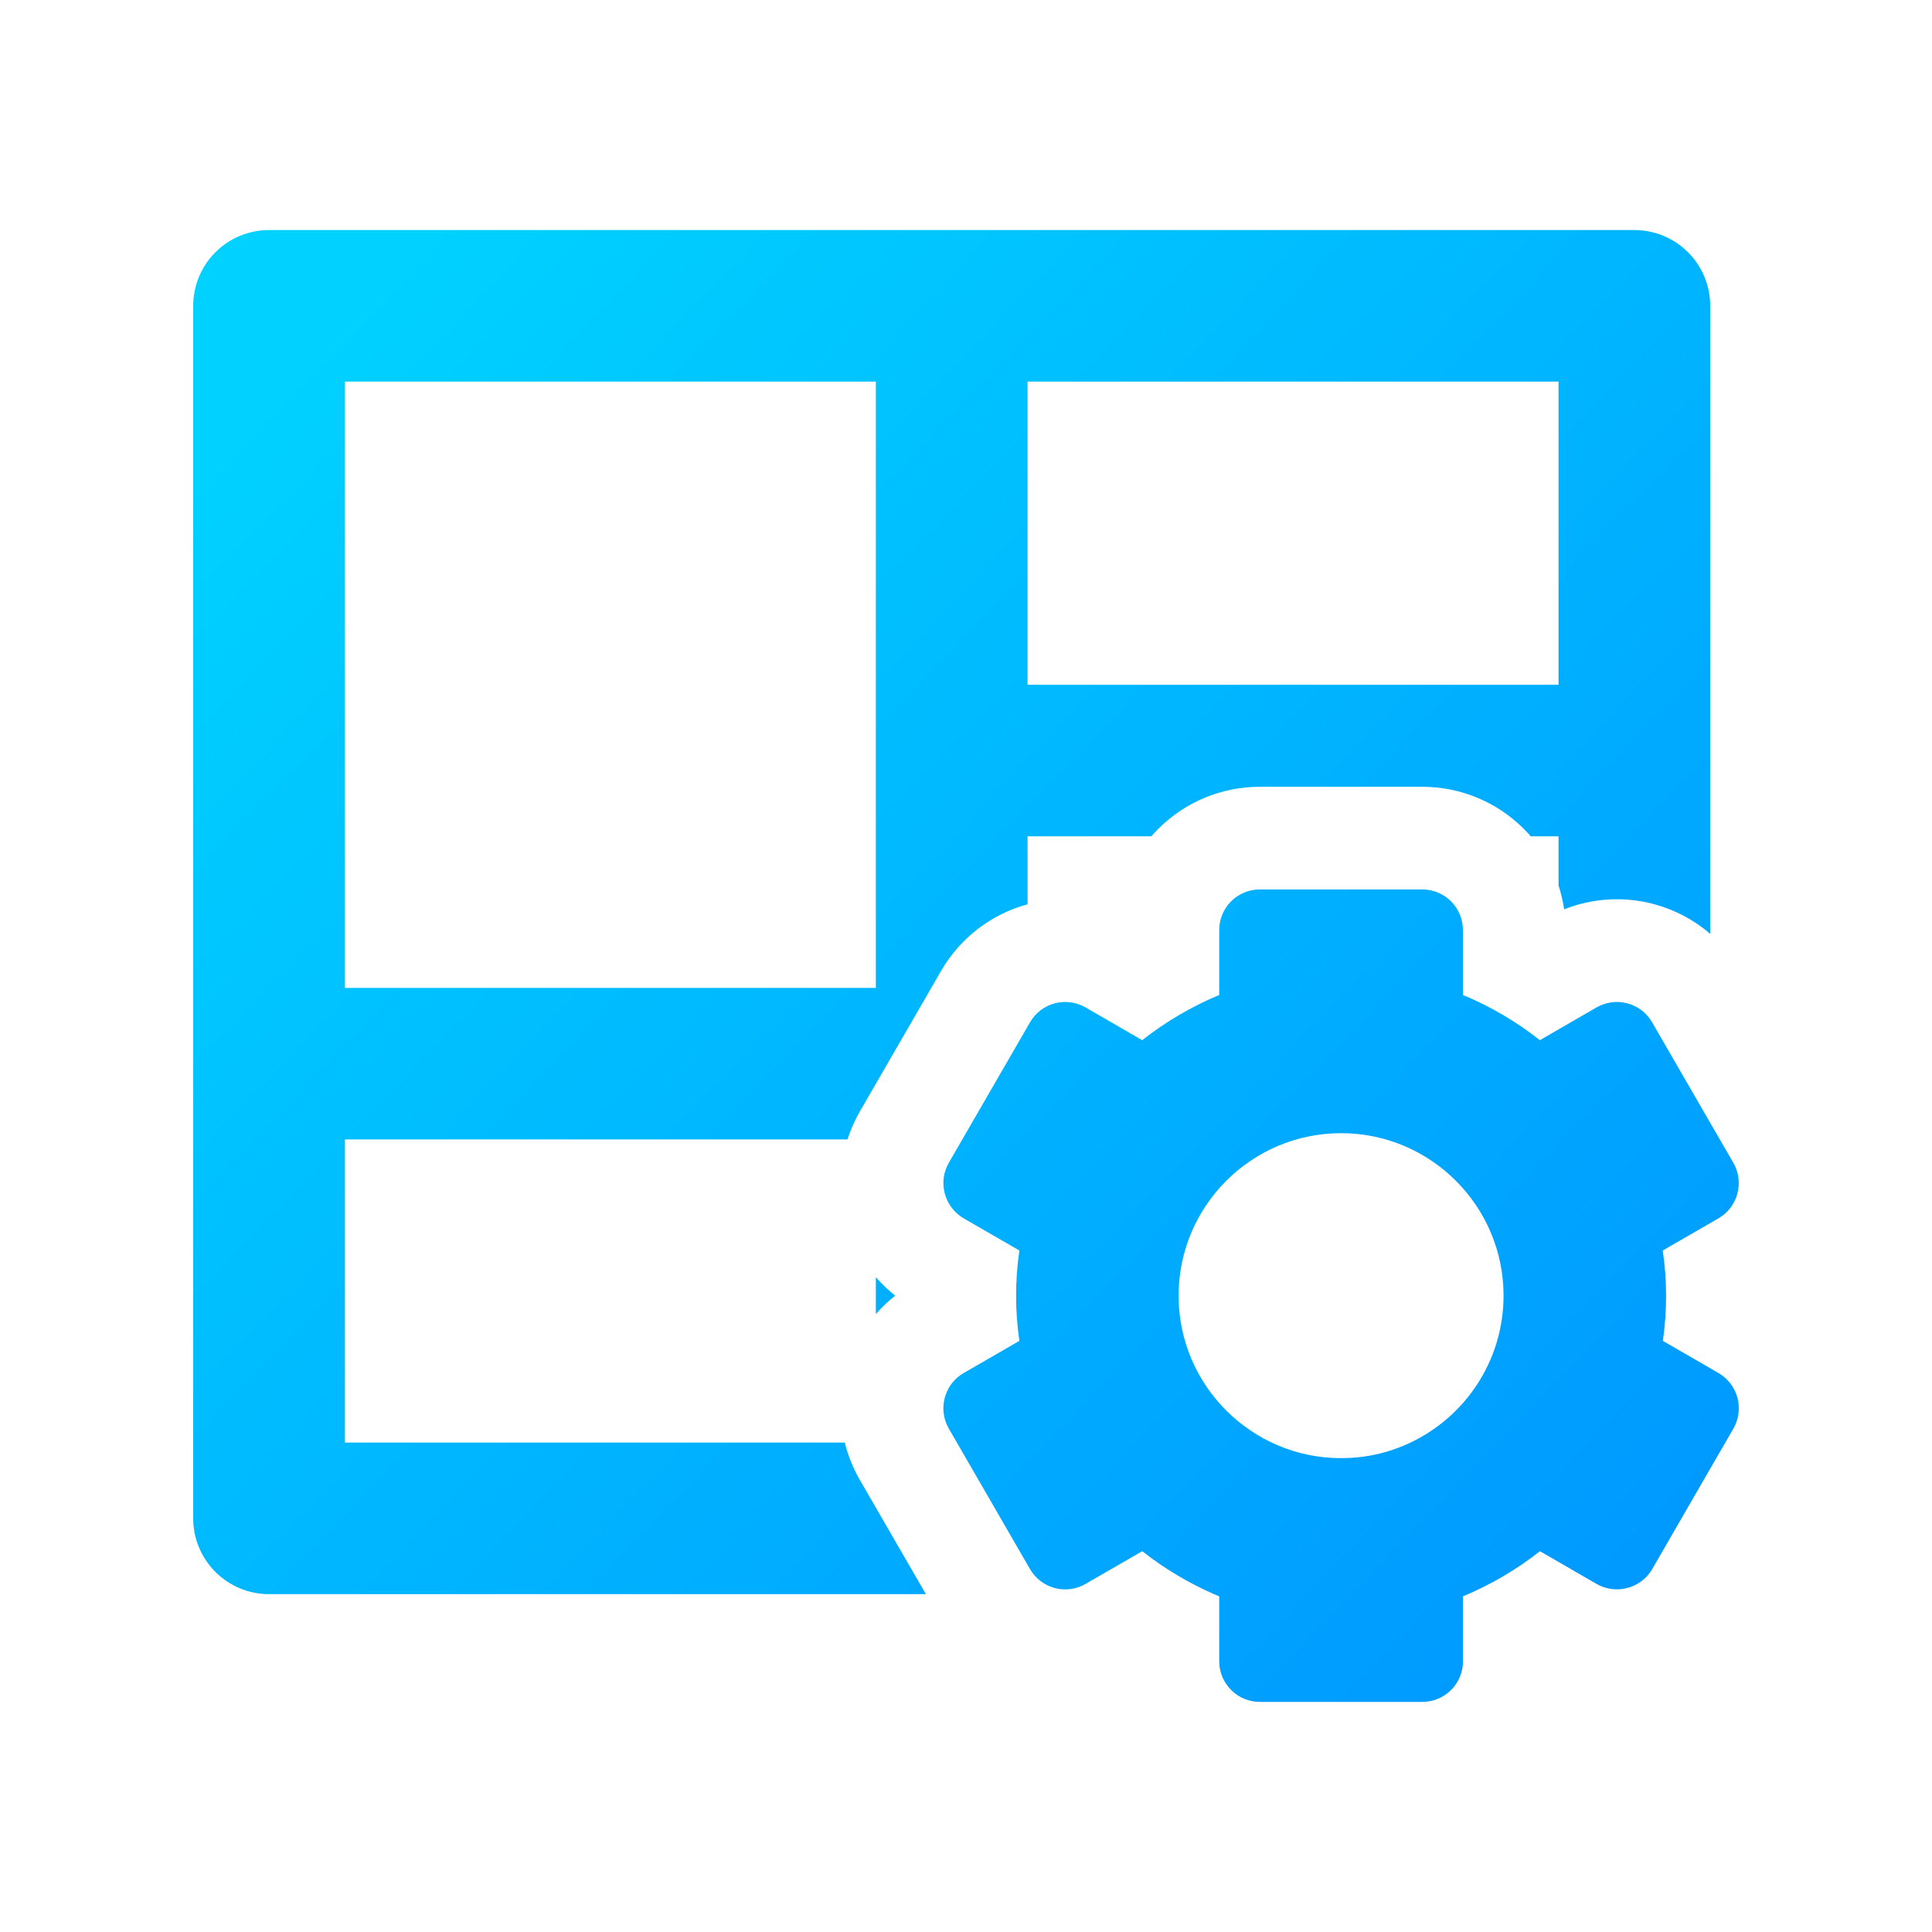 <svg width="30" height="30" viewBox="0 0 30 30" fill="none" xmlns="http://www.w3.org/2000/svg">
<g id="layout-masonry-line">
<g id="Union">
<path fill-rule="evenodd" clip-rule="evenodd" d="M25.023 15.564C25.105 15.553 25.189 15.558 25.27 15.58C25.432 15.623 25.57 15.729 25.653 15.873L26.915 18.056C27.089 18.356 26.985 18.744 26.685 18.918L25.819 19.418C25.888 19.883 25.888 20.356 25.821 20.821L26.686 21.321C26.83 21.405 26.935 21.543 26.979 21.704C27.022 21.866 26.999 22.038 26.916 22.183L25.655 24.365C25.554 24.539 25.381 24.647 25.195 24.673C25.061 24.692 24.919 24.668 24.793 24.596L23.912 24.087C23.548 24.374 23.145 24.61 22.717 24.788V25.797C22.717 25.964 22.651 26.124 22.532 26.242C22.414 26.361 22.254 26.427 22.086 26.427H19.563C19.396 26.427 19.235 26.361 19.117 26.242C18.999 26.124 18.932 25.964 18.932 25.797V24.788C18.905 24.777 18.878 24.766 18.851 24.754C18.456 24.581 18.079 24.357 17.737 24.087L16.856 24.595C16.786 24.636 16.708 24.663 16.629 24.674C16.546 24.686 16.46 24.681 16.378 24.659C16.216 24.616 16.078 24.51 15.994 24.365L14.733 22.183C14.559 21.882 14.663 21.494 14.963 21.321L15.829 20.821C15.761 20.356 15.761 19.883 15.829 19.418L14.963 18.918C14.819 18.834 14.714 18.696 14.671 18.534C14.627 18.373 14.65 18.201 14.733 18.056L15.956 15.94L15.995 15.873C16.036 15.802 16.091 15.739 16.157 15.688C16.223 15.638 16.298 15.601 16.378 15.58C16.458 15.558 16.541 15.553 16.623 15.564C16.706 15.575 16.785 15.602 16.856 15.643L17.736 16.152C18.101 15.865 18.503 15.629 18.932 15.45V14.442C18.932 14.275 18.998 14.114 19.116 13.996C19.235 13.878 19.395 13.811 19.562 13.811H22.086C22.253 13.811 22.413 13.878 22.532 13.996C22.65 14.114 22.716 14.275 22.716 14.442V15.45C23.145 15.628 23.547 15.864 23.911 16.152L24.791 15.643C24.863 15.602 24.942 15.575 25.023 15.564ZM21.903 22.4C22.756 21.995 23.347 21.125 23.347 20.119C23.347 18.728 22.216 17.596 20.824 17.596C19.433 17.596 18.301 18.728 18.301 20.119C18.301 21.511 19.433 22.642 20.824 22.642C20.912 22.642 21 22.638 21.085 22.629C21.14 22.623 21.195 22.616 21.248 22.607C21.478 22.568 21.698 22.497 21.903 22.4Z" fill="url(#paint0_linear_1807_43111)"/>
<path fill-rule="evenodd" clip-rule="evenodd" d="M26.556 4.749V14.5C26.305 14.285 26.007 14.126 25.682 14.039C25.218 13.915 24.729 13.945 24.288 14.12C24.269 13.994 24.24 13.87 24.201 13.749V12.986H23.769C23.734 12.946 23.697 12.906 23.659 12.868C23.242 12.451 22.676 12.217 22.085 12.217H19.562C18.972 12.217 18.406 12.451 17.988 12.868C17.95 12.906 17.914 12.946 17.879 12.986H15.956V14.042C15.677 14.117 15.416 14.247 15.186 14.423C14.954 14.601 14.76 14.822 14.614 15.075L13.35 17.261L13.349 17.263C13.27 17.401 13.207 17.545 13.16 17.693H5.356V22.4H13.117C13.167 22.599 13.244 22.795 13.352 22.981L14.377 24.754H4.178C3.865 24.754 3.566 24.63 3.345 24.409C3.124 24.188 3 23.889 3 23.577V4.749C3 4.437 3.124 4.138 3.345 3.917C3.566 3.696 3.865 3.572 4.178 3.572H25.378C25.691 3.572 25.99 3.696 26.211 3.917C26.432 4.138 26.556 4.437 26.556 4.749ZM13.6 5.926H5.356V15.34H13.6V5.926ZM24.201 5.926H15.956V10.633H24.201V5.926Z" fill="url(#paint1_linear_1807_43111)"/>
<path d="M13.6 20.405V19.832C13.691 19.936 13.792 20.033 13.901 20.119C13.79 20.206 13.69 20.302 13.6 20.405Z" fill="url(#paint2_linear_1807_43111)"/>
</g>
</g>
<defs>
<linearGradient id="paint0_linear_1807_43111" x1="21.244" y1="32.855" x2="-0.941" y2="11.508" gradientUnits="userSpaceOnUse">
<stop stop-color="#0094FF"/>
<stop offset="1" stop-color="#00D1FF"/>
</linearGradient>
<linearGradient id="paint1_linear_1807_43111" x1="21.244" y1="32.855" x2="-0.941" y2="11.508" gradientUnits="userSpaceOnUse">
<stop stop-color="#0094FF"/>
<stop offset="1" stop-color="#00D1FF"/>
</linearGradient>
<linearGradient id="paint2_linear_1807_43111" x1="21.244" y1="32.855" x2="-0.941" y2="11.508" gradientUnits="userSpaceOnUse">
<stop stop-color="#0094FF"/>
<stop offset="1" stop-color="#00D1FF"/>
</linearGradient>
</defs>
</svg>
